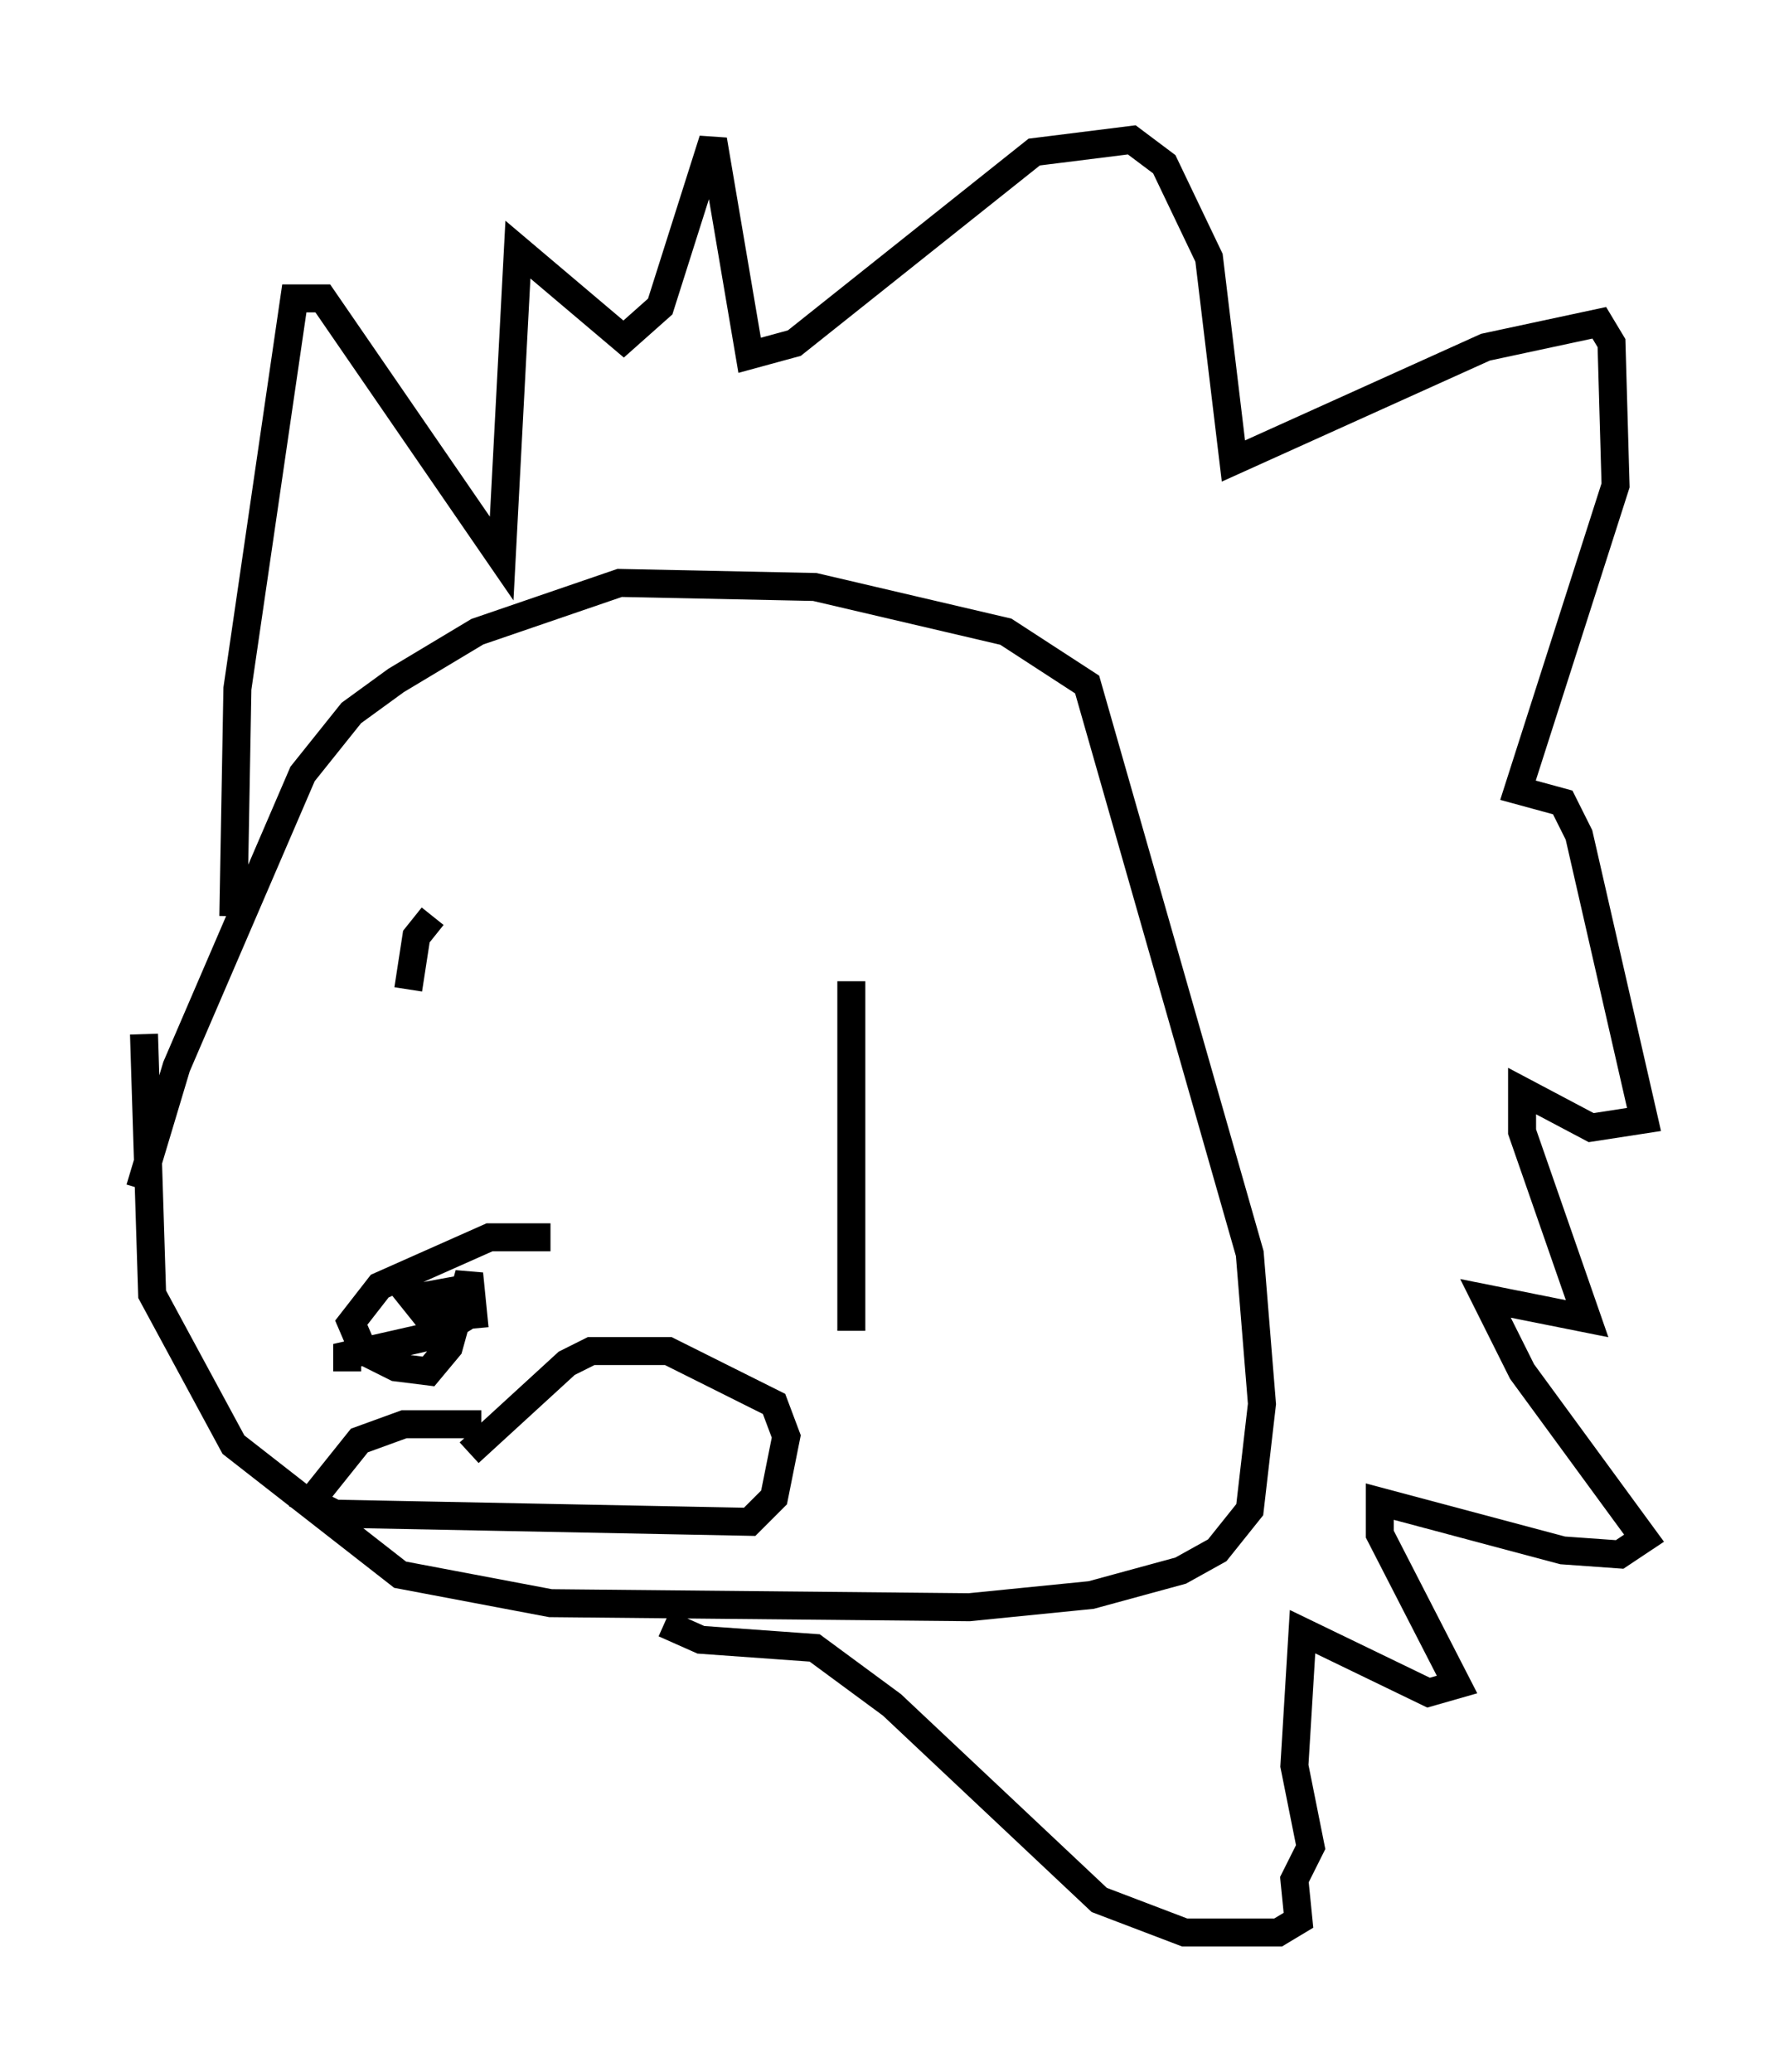 <?xml version="1.0" encoding="utf-8" ?>
<svg baseProfile="full" height="74.056" version="1.1" width="63.743" xmlns="http://www.w3.org/2000/svg" xmlns:ev="http://www.w3.org/2001/xml-events" xmlns:xlink="http://www.w3.org/1999/xlink"><defs /><rect fill="white" height="74.056" width="63.743" x="0" y="0" /><path d="M6.017, 34.776 m-0.872, 2.179 l0.291, 9.296 2.905, 5.374 l5.955, 4.648 5.374, 1.017 l14.961, 0.145 4.358, -0.436 l3.196, -0.872 1.307, -0.726 l1.162, -1.453 0.436, -3.777 l-0.436, -5.374 -5.81, -20.335 l-2.905, -1.888 -6.827, -1.598 l-6.972, -0.145 -5.084, 1.743 l-2.905, 1.743 -1.598, 1.162 l-1.743, 2.179 -4.503, 10.458 l-1.307, 4.358 m10.458, -9.732 l-0.581, 0.726 -0.291, 1.888 m15.832, -0.291 l0.0, 12.492 m-10.749, -3.341 l-2.179, 0.0 -3.922, 1.743 l-1.017, 1.307 0.436, 1.017 l1.162, 0.581 1.162, 0.145 l0.726, -0.872 0.726, -2.615 l0.145, 1.453 -1.598, 0.145 l-0.581, -0.726 1.598, -0.291 l0.436, 0.872 -1.162, 0.726 l-3.196, 0.726 0.0, 0.581 m4.793, 1.888 l-2.76, 0.0 -1.598, 0.581 l-1.743, 2.179 0.872, 0.436 l14.816, 0.291 0.872, -0.872 l0.436, -2.179 -0.436, -1.162 l-3.777, -1.888 -2.76, 0.0 l-0.872, 0.436 -3.486, 3.196 m-8.425, -19.173 l0.145, -8.134 2.034, -13.944 l1.017, 0.0 6.391, 9.296 l0.581, -11.039 3.777, 3.196 l1.307, -1.162 1.888, -5.955 l1.307, 7.698 1.598, -0.436 l8.57, -6.827 3.486, -0.436 l1.162, 0.872 1.598, 3.341 l0.872, 7.263 9.006, -4.067 l4.067, -0.872 0.436, 0.726 l0.145, 5.084 -3.486, 10.894 l1.598, 0.436 0.581, 1.162 l2.324, 10.168 -1.888, 0.291 l-2.469, -1.307 0.0, 1.453 l2.324, 6.682 -3.631, -0.726 l1.307, 2.615 4.358, 5.955 l-0.872, 0.581 -2.034, -0.145 l-6.536, -1.743 0.0, 1.162 l2.76, 5.374 -1.017, 0.291 l-4.503, -2.179 -0.291, 4.793 l0.581, 2.905 -0.581, 1.162 l0.145, 1.453 -0.726, 0.436 l-3.341, 0.0 -3.05, -1.162 l-7.408, -6.972 -2.76, -2.034 l-4.067, -0.291 -1.307, -0.581 " fill="none" stroke="black" stroke-width="1" /></svg>
